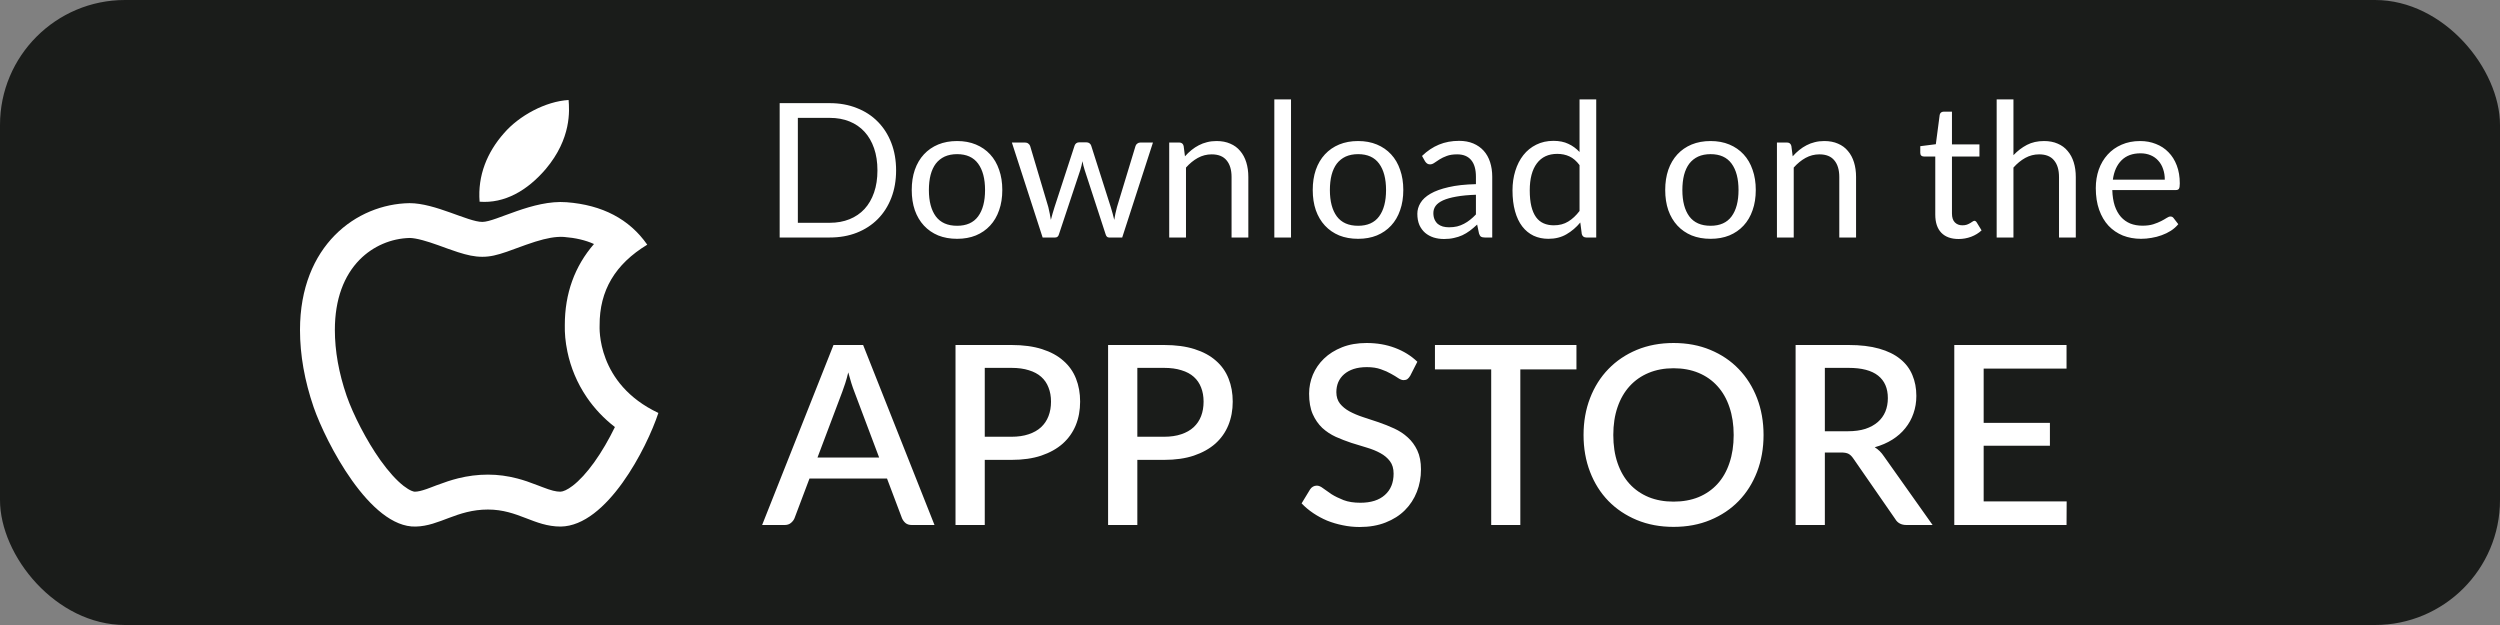 <svg width="200" height="50" viewBox="0 0 200 50" fill="none" xmlns="http://www.w3.org/2000/svg">
<rect x="0" y="0" width="200" height="50" fill="#808080" stroke="none"/>
<rect width="200" height="50" rx="10" fill="#1A1C1A"/>
<path d="M47.969 26.035C47.953 23.237 49.221 21.129 51.78 19.575C50.348 17.524 48.183 16.396 45.328 16.178C42.625 15.965 39.668 17.753 38.585 17.753C37.441 17.753 34.824 16.252 32.765 16.252C28.516 16.318 24 19.64 24 26.4C24 28.397 24.365 30.46 25.095 32.585C26.071 35.382 29.59 42.236 33.261 42.125C35.181 42.08 36.538 40.763 39.036 40.763C41.46 40.763 42.715 42.125 44.856 42.125C48.56 42.072 51.743 35.841 52.67 33.036C47.703 30.694 47.969 26.178 47.969 26.035ZM47.535 36.986C46.948 37.802 46.358 38.446 45.816 38.86C45.386 39.188 45.053 39.328 44.832 39.336C44.463 39.332 44.106 39.242 43.409 38.975C43.359 38.955 43.306 38.934 43.236 38.909L43.056 38.84C42.342 38.565 41.916 38.417 41.37 38.274C40.607 38.077 39.848 37.97 39.036 37.97C38.208 37.97 37.428 38.073 36.653 38.265C36.083 38.409 35.603 38.569 34.902 38.831C34.873 38.844 34.57 38.959 34.484 38.991C34.34 39.045 34.229 39.086 34.127 39.123C33.7 39.27 33.429 39.332 33.188 39.336C33.159 39.336 33.134 39.332 33.114 39.328C33.069 39.319 33.011 39.303 32.946 39.274C32.761 39.201 32.539 39.065 32.289 38.873C31.715 38.425 31.083 37.724 30.439 36.826C29.311 35.243 28.245 33.143 27.732 31.67C27.101 29.833 26.789 28.073 26.789 26.395C26.789 23.926 27.519 22.048 28.774 20.772C29.853 19.681 31.305 19.07 32.785 19.037C33.028 19.041 33.38 19.099 33.827 19.222C34.18 19.316 34.566 19.443 35.087 19.628C35.242 19.685 35.78 19.878 35.845 19.903C36.161 20.018 36.399 20.1 36.633 20.173C37.379 20.411 37.958 20.543 38.585 20.543C39.221 20.543 39.766 20.407 40.542 20.141C40.833 20.042 41.891 19.648 42.08 19.583C43.13 19.21 43.905 19.009 44.573 18.959C44.77 18.943 44.947 18.943 45.115 18.955C46.046 19.029 46.842 19.214 47.518 19.521C45.976 21.301 45.181 23.479 45.185 26.018C45.172 26.621 45.221 27.318 45.394 28.143C45.656 29.394 46.157 30.632 46.948 31.793C47.551 32.675 48.298 33.471 49.192 34.164C48.72 35.136 48.142 36.141 47.535 36.986ZM43.659 13.525C45.738 11.056 45.55 8.808 45.488 8C43.651 8.107 41.526 9.251 40.316 10.658C38.983 12.167 38.2 14.033 38.368 16.137C40.353 16.289 42.166 15.268 43.659 13.525Z" fill="white"/>
<path d="M71.688 13.63C71.688 14.435 71.56 15.168 71.305 15.828C71.05 16.488 70.69 17.052 70.225 17.523C69.76 17.992 69.2 18.358 68.545 18.617C67.895 18.872 67.175 19 66.385 19H62.373V8.252H66.385C67.175 8.252 67.895 8.383 68.545 8.643C69.2 8.898 69.76 9.262 70.225 9.738C70.69 10.207 71.05 10.773 71.305 11.432C71.56 12.092 71.688 12.825 71.688 13.63ZM70.195 13.63C70.195 12.97 70.105 12.38 69.925 11.86C69.745 11.34 69.49 10.9 69.16 10.54C68.83 10.18 68.43 9.905 67.96 9.715C67.49 9.525 66.965 9.43 66.385 9.43H63.828V17.823H66.385C66.965 17.823 67.49 17.727 67.96 17.538C68.43 17.348 68.83 17.075 69.16 16.72C69.49 16.36 69.745 15.92 69.925 15.4C70.105 14.88 70.195 14.29 70.195 13.63ZM76.569 11.283C77.124 11.283 77.624 11.375 78.069 11.56C78.514 11.745 78.894 12.008 79.209 12.348C79.524 12.688 79.764 13.1 79.929 13.585C80.099 14.065 80.184 14.602 80.184 15.197C80.184 15.797 80.099 16.337 79.929 16.817C79.764 17.297 79.524 17.707 79.209 18.047C78.894 18.387 78.514 18.65 78.069 18.835C77.624 19.015 77.124 19.105 76.569 19.105C76.009 19.105 75.504 19.015 75.054 18.835C74.609 18.65 74.229 18.387 73.914 18.047C73.599 17.707 73.356 17.297 73.186 16.817C73.021 16.337 72.939 15.797 72.939 15.197C72.939 14.602 73.021 14.065 73.186 13.585C73.356 13.1 73.599 12.688 73.914 12.348C74.229 12.008 74.609 11.745 75.054 11.56C75.504 11.375 76.009 11.283 76.569 11.283ZM76.569 18.062C77.319 18.062 77.879 17.812 78.249 17.312C78.619 16.808 78.804 16.105 78.804 15.205C78.804 14.3 78.619 13.595 78.249 13.09C77.879 12.585 77.319 12.332 76.569 12.332C76.189 12.332 75.856 12.398 75.571 12.527C75.291 12.658 75.056 12.845 74.866 13.09C74.681 13.335 74.541 13.637 74.446 13.998C74.356 14.352 74.311 14.755 74.311 15.205C74.311 16.105 74.496 16.808 74.866 17.312C75.241 17.812 75.809 18.062 76.569 18.062ZM92.237 11.402L89.777 19H88.72C88.59 19 88.5 18.915 88.45 18.745L86.77 13.592C86.73 13.477 86.697 13.363 86.672 13.248C86.647 13.127 86.622 13.01 86.597 12.895C86.572 13.01 86.547 13.127 86.522 13.248C86.497 13.363 86.465 13.48 86.425 13.6L84.715 18.745C84.67 18.915 84.57 19 84.415 19H83.41L80.95 11.402H82C82.105 11.402 82.192 11.43 82.262 11.485C82.337 11.54 82.387 11.605 82.412 11.68L83.867 16.57C83.952 16.93 84.02 17.27 84.07 17.59C84.115 17.425 84.16 17.258 84.205 17.087C84.255 16.918 84.307 16.745 84.362 16.57L85.967 11.65C85.992 11.575 86.035 11.512 86.095 11.463C86.16 11.412 86.237 11.387 86.327 11.387H86.912C87.012 11.387 87.095 11.412 87.16 11.463C87.225 11.512 87.27 11.575 87.295 11.65L88.862 16.57C88.917 16.745 88.967 16.918 89.012 17.087C89.057 17.258 89.1 17.425 89.14 17.59C89.165 17.425 89.195 17.26 89.23 17.095C89.27 16.925 89.312 16.75 89.357 16.57L90.842 11.68C90.867 11.6 90.915 11.535 90.985 11.485C91.055 11.43 91.137 11.402 91.232 11.402H92.237ZM94.797 12.505C94.962 12.32 95.137 12.152 95.322 12.002C95.507 11.852 95.702 11.725 95.907 11.62C96.117 11.51 96.337 11.428 96.567 11.373C96.802 11.312 97.055 11.283 97.325 11.283C97.74 11.283 98.105 11.352 98.419 11.492C98.74 11.627 99.004 11.822 99.215 12.078C99.43 12.328 99.592 12.63 99.702 12.985C99.812 13.34 99.867 13.732 99.867 14.162V19H98.525V14.162C98.525 13.588 98.392 13.143 98.127 12.828C97.867 12.508 97.469 12.348 96.934 12.348C96.54 12.348 96.169 12.443 95.825 12.633C95.484 12.822 95.169 13.08 94.879 13.405V19H93.537V11.402H94.34C94.529 11.402 94.647 11.495 94.692 11.68L94.797 12.505ZM103.281 7.952V19H101.946V7.952H103.281ZM108.649 11.283C109.204 11.283 109.704 11.375 110.149 11.56C110.594 11.745 110.974 12.008 111.289 12.348C111.604 12.688 111.844 13.1 112.009 13.585C112.179 14.065 112.264 14.602 112.264 15.197C112.264 15.797 112.179 16.337 112.009 16.817C111.844 17.297 111.604 17.707 111.289 18.047C110.974 18.387 110.594 18.65 110.149 18.835C109.704 19.015 109.204 19.105 108.649 19.105C108.089 19.105 107.584 19.015 107.134 18.835C106.689 18.65 106.309 18.387 105.994 18.047C105.679 17.707 105.436 17.297 105.266 16.817C105.101 16.337 105.019 15.797 105.019 15.197C105.019 14.602 105.101 14.065 105.266 13.585C105.436 13.1 105.679 12.688 105.994 12.348C106.309 12.008 106.689 11.745 107.134 11.56C107.584 11.375 108.089 11.283 108.649 11.283ZM108.649 18.062C109.399 18.062 109.959 17.812 110.329 17.312C110.699 16.808 110.884 16.105 110.884 15.205C110.884 14.3 110.699 13.595 110.329 13.09C109.959 12.585 109.399 12.332 108.649 12.332C108.269 12.332 107.936 12.398 107.651 12.527C107.371 12.658 107.136 12.845 106.946 13.09C106.761 13.335 106.621 13.637 106.526 13.998C106.436 14.352 106.391 14.755 106.391 15.205C106.391 16.105 106.576 16.808 106.946 17.312C107.321 17.812 107.889 18.062 108.649 18.062ZM118.074 15.58C117.459 15.6 116.934 15.65 116.499 15.73C116.069 15.805 115.717 15.905 115.442 16.03C115.172 16.155 114.974 16.302 114.849 16.473C114.729 16.642 114.669 16.832 114.669 17.043C114.669 17.242 114.702 17.415 114.767 17.56C114.832 17.705 114.919 17.825 115.029 17.92C115.144 18.01 115.277 18.078 115.427 18.122C115.582 18.163 115.747 18.183 115.922 18.183C116.157 18.183 116.372 18.16 116.567 18.115C116.762 18.065 116.944 17.995 117.114 17.905C117.289 17.815 117.454 17.707 117.609 17.582C117.769 17.457 117.924 17.315 118.074 17.155V15.58ZM113.762 12.475C114.182 12.07 114.634 11.768 115.119 11.568C115.604 11.367 116.142 11.268 116.732 11.268C117.157 11.268 117.534 11.338 117.864 11.477C118.194 11.617 118.472 11.812 118.697 12.062C118.922 12.312 119.092 12.615 119.207 12.97C119.322 13.325 119.379 13.715 119.379 14.14V19H118.787C118.657 19 118.557 18.98 118.487 18.94C118.417 18.895 118.362 18.81 118.322 18.685L118.172 17.965C117.972 18.15 117.777 18.315 117.587 18.46C117.397 18.6 117.197 18.72 116.987 18.82C116.777 18.915 116.552 18.988 116.312 19.038C116.077 19.093 115.814 19.12 115.524 19.12C115.229 19.12 114.952 19.08 114.692 19C114.432 18.915 114.204 18.79 114.009 18.625C113.819 18.46 113.667 18.253 113.552 18.003C113.442 17.747 113.387 17.448 113.387 17.102C113.387 16.802 113.469 16.515 113.634 16.24C113.799 15.96 114.067 15.713 114.437 15.498C114.807 15.283 115.289 15.107 115.884 14.973C116.479 14.832 117.209 14.752 118.074 14.732V14.14C118.074 13.55 117.947 13.105 117.692 12.805C117.437 12.5 117.064 12.348 116.574 12.348C116.244 12.348 115.967 12.39 115.742 12.475C115.522 12.555 115.329 12.648 115.164 12.752C115.004 12.852 114.864 12.945 114.744 13.03C114.629 13.11 114.514 13.15 114.399 13.15C114.309 13.15 114.232 13.127 114.167 13.082C114.102 13.033 114.047 12.973 114.002 12.902L113.762 12.475ZM126.363 13.21C126.113 12.875 125.843 12.643 125.553 12.512C125.263 12.377 124.938 12.31 124.578 12.31C123.873 12.31 123.33 12.562 122.95 13.068C122.57 13.572 122.38 14.293 122.38 15.227C122.38 15.723 122.423 16.148 122.508 16.503C122.593 16.852 122.718 17.142 122.883 17.372C123.048 17.598 123.25 17.762 123.49 17.867C123.73 17.973 124.003 18.025 124.308 18.025C124.748 18.025 125.13 17.925 125.455 17.725C125.785 17.525 126.088 17.242 126.363 16.878V13.21ZM127.698 7.952V19H126.903C126.713 19 126.593 18.907 126.543 18.723L126.423 17.8C126.098 18.19 125.728 18.505 125.313 18.745C124.898 18.985 124.418 19.105 123.873 19.105C123.438 19.105 123.043 19.023 122.688 18.858C122.333 18.688 122.03 18.44 121.78 18.115C121.53 17.79 121.338 17.385 121.203 16.9C121.068 16.415 121 15.857 121 15.227C121 14.668 121.075 14.148 121.225 13.668C121.375 13.182 121.59 12.762 121.87 12.408C122.15 12.053 122.493 11.775 122.898 11.575C123.308 11.37 123.768 11.268 124.278 11.268C124.743 11.268 125.14 11.348 125.47 11.508C125.805 11.662 126.103 11.88 126.363 12.16V7.952H127.698ZM136.847 11.283C137.402 11.283 137.902 11.375 138.347 11.56C138.792 11.745 139.172 12.008 139.487 12.348C139.802 12.688 140.042 13.1 140.207 13.585C140.377 14.065 140.462 14.602 140.462 15.197C140.462 15.797 140.377 16.337 140.207 16.817C140.042 17.297 139.802 17.707 139.487 18.047C139.172 18.387 138.792 18.65 138.347 18.835C137.902 19.015 137.402 19.105 136.847 19.105C136.287 19.105 135.782 19.015 135.332 18.835C134.887 18.65 134.507 18.387 134.192 18.047C133.877 17.707 133.634 17.297 133.464 16.817C133.299 16.337 133.217 15.797 133.217 15.197C133.217 14.602 133.299 14.065 133.464 13.585C133.634 13.1 133.877 12.688 134.192 12.348C134.507 12.008 134.887 11.745 135.332 11.56C135.782 11.375 136.287 11.283 136.847 11.283ZM136.847 18.062C137.597 18.062 138.157 17.812 138.527 17.312C138.897 16.808 139.082 16.105 139.082 15.205C139.082 14.3 138.897 13.595 138.527 13.09C138.157 12.585 137.597 12.332 136.847 12.332C136.467 12.332 136.134 12.398 135.849 12.527C135.569 12.658 135.334 12.845 135.144 13.09C134.959 13.335 134.819 13.637 134.724 13.998C134.634 14.352 134.589 14.755 134.589 15.205C134.589 16.105 134.774 16.808 135.144 17.312C135.519 17.812 136.087 18.062 136.847 18.062ZM143.415 12.505C143.58 12.32 143.755 12.152 143.94 12.002C144.125 11.852 144.32 11.725 144.525 11.62C144.735 11.51 144.955 11.428 145.185 11.373C145.42 11.312 145.673 11.283 145.943 11.283C146.358 11.283 146.723 11.352 147.038 11.492C147.358 11.627 147.623 11.822 147.833 12.078C148.048 12.328 148.21 12.63 148.32 12.985C148.43 13.34 148.485 13.732 148.485 14.162V19H147.143V14.162C147.143 13.588 147.01 13.143 146.745 12.828C146.485 12.508 146.088 12.348 145.553 12.348C145.158 12.348 144.788 12.443 144.443 12.633C144.103 12.822 143.788 13.08 143.498 13.405V19H142.155V11.402H142.958C143.148 11.402 143.265 11.495 143.31 11.68L143.415 12.505ZM156.69 19.12C156.09 19.12 155.627 18.953 155.302 18.617C154.982 18.282 154.822 17.8 154.822 17.17V12.52H153.907C153.827 12.52 153.76 12.498 153.705 12.453C153.65 12.402 153.622 12.328 153.622 12.227V11.695L154.867 11.537L155.175 9.19C155.19 9.115 155.222 9.055 155.272 9.01C155.327 8.96 155.397 8.935 155.482 8.935H156.157V11.553H158.355V12.52H156.157V17.08C156.157 17.4 156.235 17.637 156.39 17.793C156.545 17.948 156.745 18.025 156.99 18.025C157.13 18.025 157.25 18.008 157.35 17.973C157.455 17.933 157.545 17.89 157.62 17.845C157.695 17.8 157.757 17.76 157.807 17.725C157.862 17.685 157.91 17.665 157.95 17.665C158.02 17.665 158.082 17.707 158.137 17.793L158.527 18.43C158.297 18.645 158.02 18.815 157.695 18.94C157.37 19.06 157.035 19.12 156.69 19.12ZM161.076 12.415C161.401 12.07 161.761 11.795 162.156 11.59C162.551 11.385 163.006 11.283 163.521 11.283C163.936 11.283 164.301 11.352 164.616 11.492C164.936 11.627 165.201 11.822 165.411 12.078C165.626 12.328 165.788 12.63 165.898 12.985C166.008 13.34 166.063 13.732 166.063 14.162V19H164.721V14.162C164.721 13.588 164.588 13.143 164.323 12.828C164.063 12.508 163.666 12.348 163.131 12.348C162.736 12.348 162.366 12.443 162.021 12.633C161.681 12.822 161.366 13.08 161.076 13.405V19H159.733V7.952H161.076V12.415ZM173.183 14.373C173.183 14.062 173.138 13.78 173.048 13.525C172.963 13.265 172.835 13.043 172.665 12.857C172.5 12.668 172.298 12.523 172.058 12.422C171.818 12.318 171.545 12.265 171.24 12.265C170.6 12.265 170.093 12.453 169.718 12.828C169.348 13.197 169.118 13.713 169.028 14.373H173.183ZM174.263 17.935C174.098 18.135 173.9 18.31 173.67 18.46C173.44 18.605 173.193 18.725 172.928 18.82C172.668 18.915 172.398 18.985 172.118 19.03C171.838 19.08 171.56 19.105 171.285 19.105C170.76 19.105 170.275 19.017 169.83 18.843C169.39 18.663 169.008 18.402 168.683 18.062C168.363 17.718 168.113 17.293 167.933 16.788C167.753 16.282 167.663 15.703 167.663 15.047C167.663 14.518 167.743 14.023 167.903 13.562C168.068 13.102 168.303 12.705 168.608 12.37C168.913 12.03 169.285 11.765 169.725 11.575C170.165 11.38 170.66 11.283 171.21 11.283C171.665 11.283 172.085 11.36 172.47 11.515C172.86 11.665 173.195 11.885 173.475 12.175C173.76 12.46 173.983 12.815 174.143 13.24C174.303 13.66 174.383 14.14 174.383 14.68C174.383 14.89 174.36 15.03 174.315 15.1C174.27 15.17 174.185 15.205 174.06 15.205H168.983C168.998 15.685 169.063 16.102 169.178 16.457C169.298 16.812 169.463 17.11 169.673 17.35C169.883 17.585 170.133 17.762 170.423 17.883C170.713 17.997 171.038 18.055 171.398 18.055C171.733 18.055 172.02 18.017 172.26 17.942C172.505 17.863 172.715 17.777 172.89 17.688C173.065 17.598 173.21 17.515 173.325 17.44C173.445 17.36 173.548 17.32 173.633 17.32C173.743 17.32 173.828 17.363 173.888 17.448L174.263 17.935Z" fill="white"/>
<path d="M70.33 36.6L68.35 31.34C68.19 30.933 68.027 30.417 67.86 29.79C67.787 30.103 67.707 30.393 67.62 30.66C67.533 30.92 67.453 31.15 67.38 31.35L65.4 36.6H70.33ZM74.76 42H72.95C72.743 42 72.577 41.95 72.45 41.85C72.323 41.743 72.227 41.613 72.16 41.46L70.96 38.28H64.76L63.56 41.46C63.507 41.593 63.413 41.717 63.28 41.83C63.147 41.943 62.98 42 62.78 42H60.97L66.68 27.6H69.05L74.76 42ZM80.921 34.94C81.441 34.94 81.897 34.873 82.29 34.74C82.691 34.607 83.02 34.42 83.281 34.18C83.547 33.933 83.747 33.637 83.88 33.29C84.014 32.943 84.081 32.557 84.081 32.13C84.081 31.71 84.014 31.333 83.88 31C83.754 30.667 83.561 30.383 83.3 30.15C83.04 29.917 82.71 29.74 82.311 29.62C81.917 29.493 81.454 29.43 80.921 29.43H78.781V34.94H80.921ZM80.921 27.6C81.861 27.6 82.674 27.71 83.361 27.93C84.054 28.15 84.624 28.46 85.07 28.86C85.524 29.253 85.861 29.73 86.081 30.29C86.3 30.843 86.41 31.457 86.41 32.13C86.41 32.817 86.294 33.447 86.061 34.02C85.827 34.587 85.481 35.077 85.02 35.49C84.561 35.897 83.987 36.217 83.3 36.45C82.621 36.677 81.827 36.79 80.921 36.79H78.781V42H76.441V27.6H80.921ZM93.127 34.94C93.647 34.94 94.104 34.873 94.498 34.74C94.897 34.607 95.228 34.42 95.487 34.18C95.754 33.933 95.954 33.637 96.088 33.29C96.221 32.943 96.287 32.557 96.287 32.13C96.287 31.71 96.221 31.333 96.088 31C95.961 30.667 95.767 30.383 95.507 30.15C95.248 29.917 94.918 29.74 94.517 29.62C94.124 29.493 93.661 29.43 93.127 29.43H90.987V34.94H93.127ZM93.127 27.6C94.067 27.6 94.881 27.71 95.567 27.93C96.261 28.15 96.831 28.46 97.278 28.86C97.731 29.253 98.067 29.73 98.287 30.29C98.507 30.843 98.618 31.457 98.618 32.13C98.618 32.817 98.501 33.447 98.267 34.02C98.034 34.587 97.688 35.077 97.228 35.49C96.767 35.897 96.194 36.217 95.507 36.45C94.828 36.677 94.034 36.79 93.127 36.79H90.987V42H88.647V27.6H93.127ZM112.818 30.06C112.745 30.18 112.668 30.27 112.588 30.33C112.508 30.383 112.408 30.41 112.288 30.41C112.161 30.41 112.018 30.357 111.858 30.25C111.705 30.143 111.511 30.027 111.278 29.9C111.051 29.767 110.781 29.647 110.468 29.54C110.155 29.427 109.781 29.37 109.348 29.37C108.948 29.37 108.595 29.42 108.288 29.52C107.988 29.62 107.735 29.76 107.528 29.94C107.321 30.12 107.165 30.333 107.058 30.58C106.958 30.82 106.908 31.083 106.908 31.37C106.908 31.737 107.005 32.043 107.198 32.29C107.391 32.53 107.645 32.737 107.958 32.91C108.278 33.083 108.641 33.237 109.048 33.37C109.455 33.497 109.868 33.633 110.288 33.78C110.715 33.927 111.131 34.093 111.538 34.28C111.945 34.467 112.305 34.703 112.618 34.99C112.938 35.277 113.195 35.627 113.388 36.04C113.581 36.453 113.678 36.957 113.678 37.55C113.678 38.19 113.568 38.79 113.348 39.35C113.128 39.91 112.808 40.4 112.388 40.82C111.975 41.233 111.461 41.56 110.848 41.8C110.241 42.04 109.548 42.16 108.768 42.16C108.308 42.16 107.858 42.113 107.418 42.02C106.985 41.933 106.568 41.81 106.168 41.65C105.775 41.483 105.405 41.283 105.058 41.05C104.711 40.817 104.401 40.557 104.128 40.27L104.808 39.15C104.868 39.057 104.945 38.983 105.038 38.93C105.131 38.877 105.235 38.85 105.348 38.85C105.501 38.85 105.671 38.923 105.858 39.07C106.045 39.21 106.268 39.367 106.528 39.54C106.795 39.707 107.115 39.863 107.488 40.01C107.861 40.15 108.308 40.22 108.828 40.22C109.675 40.22 110.328 40.013 110.788 39.6C111.255 39.187 111.488 38.617 111.488 37.89C111.488 37.483 111.391 37.153 111.198 36.9C111.005 36.64 110.748 36.423 110.428 36.25C110.115 36.077 109.755 35.93 109.348 35.81C108.941 35.69 108.528 35.563 108.108 35.43C107.688 35.29 107.275 35.13 106.868 34.95C106.461 34.763 106.098 34.523 105.778 34.23C105.465 33.93 105.211 33.563 105.018 33.13C104.825 32.69 104.728 32.143 104.728 31.49C104.728 30.97 104.828 30.467 105.028 29.98C105.235 29.493 105.531 29.063 105.918 28.69C106.311 28.31 106.795 28.007 107.368 27.78C107.941 27.553 108.595 27.44 109.328 27.44C110.155 27.44 110.911 27.57 111.598 27.83C112.291 28.09 112.888 28.46 113.388 28.94L112.818 30.06ZM126.116 29.55H121.626V42H119.296V29.55H114.796V27.6H126.116V29.55ZM141.084 34.8C141.084 35.867 140.91 36.85 140.564 37.75C140.217 38.65 139.727 39.427 139.094 40.08C138.467 40.727 137.71 41.233 136.824 41.6C135.944 41.967 134.964 42.15 133.884 42.15C132.81 42.15 131.83 41.967 130.944 41.6C130.064 41.233 129.307 40.727 128.674 40.08C128.04 39.427 127.55 38.65 127.204 37.75C126.857 36.85 126.684 35.867 126.684 34.8C126.684 33.733 126.857 32.75 127.204 31.85C127.55 30.95 128.04 30.173 128.674 29.52C129.307 28.867 130.064 28.357 130.944 27.99C131.83 27.623 132.81 27.44 133.884 27.44C134.964 27.44 135.944 27.623 136.824 27.99C137.71 28.357 138.467 28.867 139.094 29.52C139.727 30.173 140.217 30.95 140.564 31.85C140.91 32.75 141.084 33.733 141.084 34.8ZM138.694 34.8C138.694 33.973 138.58 33.23 138.354 32.57C138.134 31.91 137.814 31.35 137.394 30.89C136.98 30.43 136.477 30.077 135.884 29.83C135.29 29.583 134.624 29.46 133.884 29.46C133.15 29.46 132.487 29.583 131.894 29.83C131.3 30.077 130.794 30.43 130.374 30.89C129.954 31.35 129.63 31.91 129.404 32.57C129.177 33.23 129.064 33.973 129.064 34.8C129.064 35.633 129.177 36.38 129.404 37.04C129.63 37.7 129.954 38.26 130.374 38.72C130.794 39.173 131.3 39.523 131.894 39.77C132.487 40.01 133.15 40.13 133.884 40.13C134.624 40.13 135.29 40.01 135.884 39.77C136.477 39.523 136.98 39.173 137.394 38.72C137.814 38.26 138.134 37.7 138.354 37.04C138.58 36.38 138.694 35.633 138.694 34.8ZM147.828 34.5C148.361 34.5 148.828 34.437 149.228 34.31C149.628 34.177 149.961 33.993 150.228 33.76C150.494 33.527 150.694 33.25 150.828 32.93C150.961 32.603 151.028 32.243 151.028 31.85C151.028 31.063 150.768 30.463 150.248 30.05C149.728 29.637 148.941 29.43 147.888 29.43H145.988V34.5H147.828ZM154.608 42H152.518C152.104 42 151.804 41.84 151.618 41.52L148.258 36.67C148.144 36.503 148.021 36.383 147.888 36.31C147.754 36.237 147.554 36.2 147.288 36.2H145.988V42H143.648V27.6H147.888C148.834 27.6 149.648 27.697 150.328 27.89C151.014 28.083 151.578 28.36 152.018 28.72C152.458 29.073 152.781 29.5 152.988 30C153.201 30.5 153.308 31.057 153.308 31.67C153.308 32.17 153.231 32.637 153.078 33.07C152.931 33.503 152.714 33.897 152.428 34.25C152.148 34.603 151.801 34.91 151.388 35.17C150.974 35.43 150.504 35.633 149.978 35.78C150.264 35.953 150.511 36.197 150.718 36.51L154.608 42ZM165.333 40.11L165.323 42H156.343V27.6H165.323V29.49H158.693V33.83H163.993V35.66H158.693V40.11H165.333Z" fill="white"/>
</svg>
